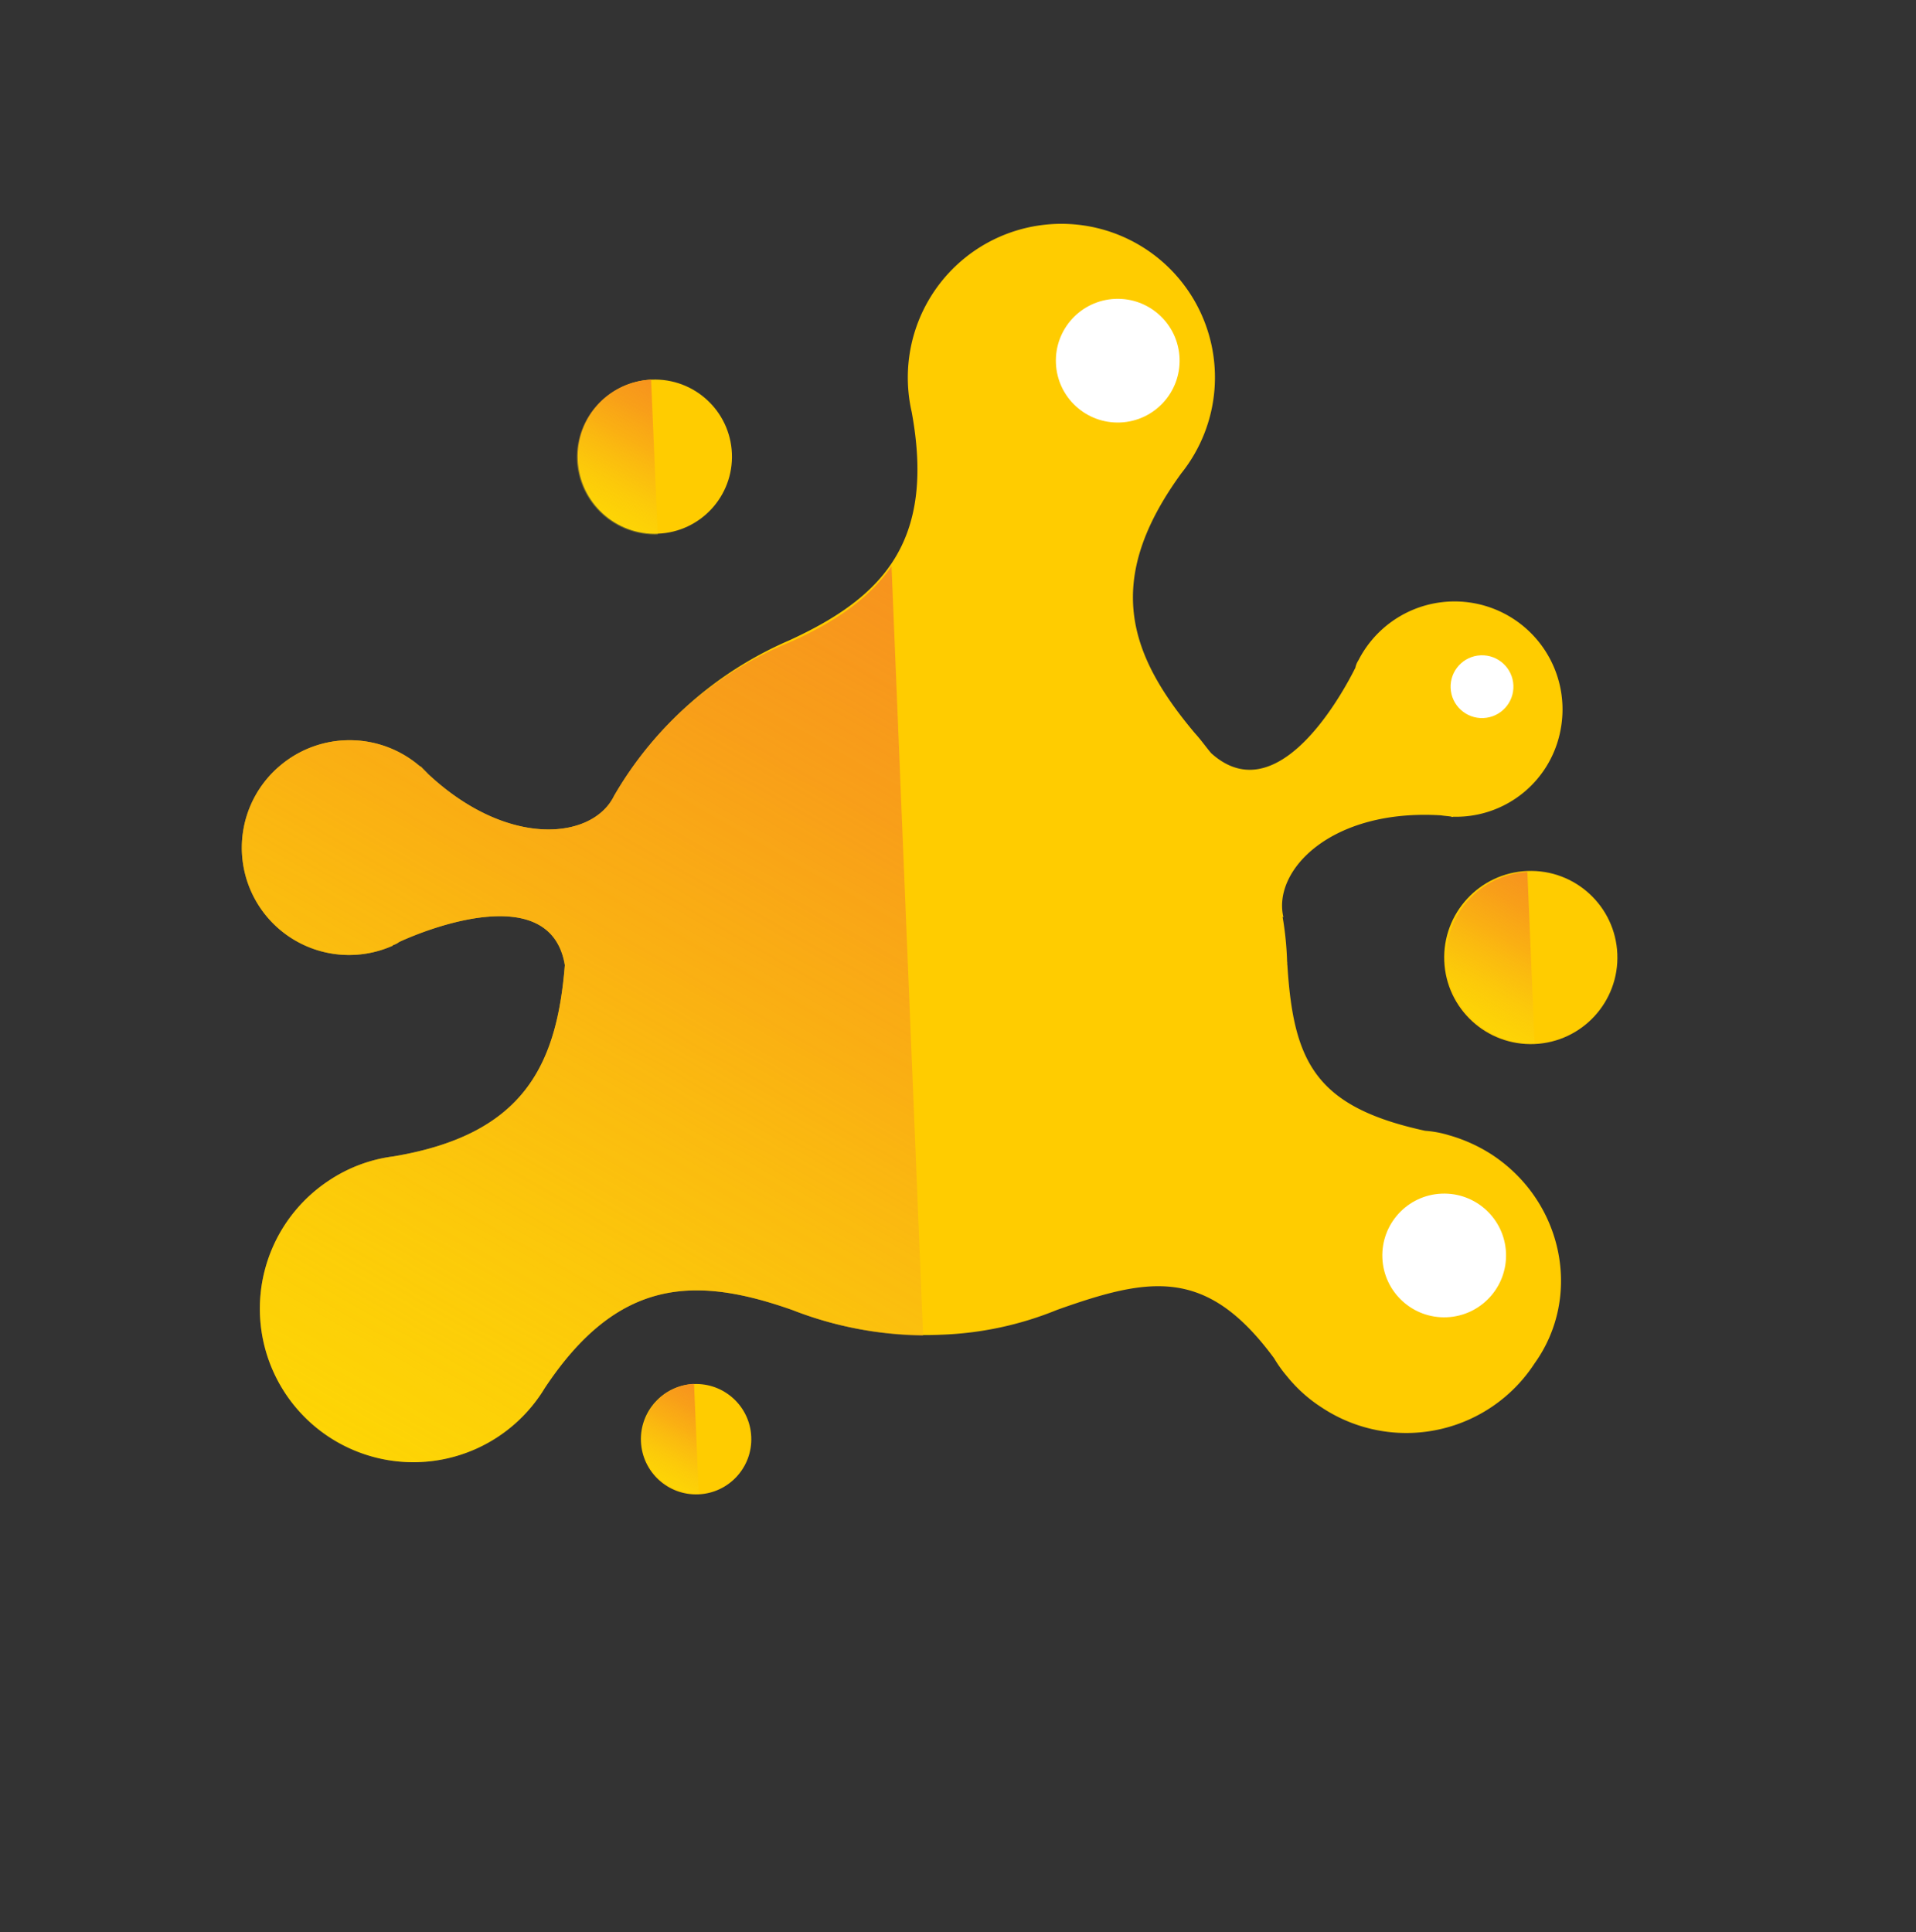 <svg xmlns="http://www.w3.org/2000/svg" xmlns:xlink="http://www.w3.org/1999/xlink" viewBox="5418.545 1055.082 275.624 277.95">
  <rect x="5418.545" y="1055.082" width="275.624" height="277.95" fill="#333333" stroke="none"/>
  <defs>
    <style>
      .cls-1 {
        fill: #fc0;
      }

      .cls-2 {
        fill: url(#linear-gradient);
      }

      .cls-3 {
        fill: url(#linear-gradient-2);
      }

      .cls-4 {
        fill: url(#linear-gradient-3);
      }

      .cls-5 {
        fill: url(#linear-gradient-4);
      }

      .cls-6 {
        fill: #fff;
      }
    </style>
    <linearGradient id="linear-gradient" x1="0.001" y1="0.5" x2="0.999" y2="0.5" gradientUnits="objectBoundingBox">
      <stop offset="0" stop-color="#fae810" stop-opacity="0.302"/>
      <stop offset="0.127" stop-color="#f9d413" stop-opacity="0.388"/>
      <stop offset="0.347" stop-color="#f8b818" stop-opacity="0.541"/>
      <stop offset="0.567" stop-color="#f8a31b" stop-opacity="0.698"/>
      <stop offset="0.785" stop-color="#f7971d" stop-opacity="0.851"/>
      <stop offset="1" stop-color="#f7931e"/>
    </linearGradient>
    <linearGradient id="linear-gradient-2" x1="-0.008" y1="0.496" x2="0.996" y2="0.496" xlink:href="#linear-gradient"/>
    <linearGradient id="linear-gradient-3" x1="-0.004" y1="0.497" x2="0.999" y2="0.497" xlink:href="#linear-gradient"/>
    <linearGradient id="linear-gradient-4" x1="-0.001" y1="0.501" x2="1" y2="0.501" xlink:href="#linear-gradient"/>
  </defs>
  <g id="Group_19311" data-name="Group 19311" transform="matrix(0.485, -0.875, 0.875, 0.485, 5418.546, 1235.77)">
    <g id="Group_19307" data-name="Group 19307" transform="translate(130.945 11.397)">
      <ellipse id="Ellipse_792" data-name="Ellipse 792" class="cls-1" cx="11.086" cy="11.086" rx="11.086" ry="11.086" transform="translate(0 11.553) rotate(-31.406)"/>
      <path id="Path_4650" data-name="Path 4650" class="cls-2" d="M20.621,5.293A11.221,11.221,0,0,0,5.293,1.6,11.221,11.221,0,0,0,1.6,16.926Z" transform="translate(4.04 4.098)"/>
    </g>
    <g id="Group_19308" data-name="Group 19308" transform="translate(14.572 89.405)">
      <ellipse id="Ellipse_793" data-name="Ellipse 793" class="cls-1" cx="7.938" cy="7.938" rx="7.938" ry="7.938" transform="translate(0 8.273) rotate(-31.406)"/>
      <path id="Path_4651" data-name="Path 4651" class="cls-3" d="M14.595,3.783A7.863,7.863,0,0,0,1.182,11.994Z" transform="translate(3.13 3.01)"/>
    </g>
    <g id="Group_19309" data-name="Group 19309" transform="translate(127.14 154.591)">
      <ellipse id="Ellipse_794" data-name="Ellipse 794" class="cls-1" cx="12.454" cy="12.454" rx="12.454" ry="12.454" transform="matrix(0.854, -0.52, 0.52, 0.854, 0, 12.962)"/>
      <path id="Path_4652" data-name="Path 4652" class="cls-4" d="M22.9,5.933A12.346,12.346,0,0,0,1.828,18.8Z" transform="translate(4.741 4.787)"/>
    </g>
    <g id="Group_19310" data-name="Group 19310" transform="translate(0 0)">
      <path id="Path_4653" data-name="Path 4653" class="cls-1" d="M116.739,180.639a22.8,22.8,0,0,0-.547-6.843h0a15.431,15.431,0,0,0-1.095-3.285c-4.653-15.465-.547-21.35,11.222-28.877h0c.137-.137.274-.137.411-.274a46.427,46.427,0,0,0,5.337-3.7v.137c5.064-4.653,16.97-1.642,23.813,12.728.137.411.411.958.547,1.369,0,.137,0,.137.137.274h0a15.294,15.294,0,0,0,18.476,7.39,15.522,15.522,0,0,0-5.337-30.246h-.137a3.013,3.013,0,0,0-1.095.137c-6.432.274-23.54-.411-20.8-12.18.411-1.095.958-2.19,1.369-3.421h0c5.337-13.96,12.865-22.171,31.751-19.844a22.082,22.082,0,1,0-2.463-42.974,22.253,22.253,0,0,0-8.622,4.79c-14.644,12.044-25.319,9.306-37.225.547A53.789,53.789,0,0,0,100.59,45.149h.137c-6.98.411-14.1-9.58-10.264-24.908.137-.411.274-.958.411-1.369V18.6h0a15.479,15.479,0,0,0-9.58-17.518A15.418,15.418,0,0,0,66.238,27.632h0a.478.478,0,0,0,.274.137,2.863,2.863,0,0,0,.821.547c5.2,3.832,17.792,15.191,8.622,22.445C62.68,56.782,51.731,57.33,39.961,42.549a21.654,21.654,0,0,0-7.527-6.432,22.071,22.071,0,1,0-11.086,41.6c19.023,1.505,24.635,11.086,27.1,25.729h0A52.252,52.252,0,0,0,55.7,123.843a48.444,48.444,0,0,0,11.222,12.865h0c10.538,9.306,15.876,15.739,9.033,30.656a18.549,18.549,0,0,0-1.369,2.874h0a20.926,20.926,0,0,0-1.505,6.569,22,22,0,0,0,20.392,23.677C105.243,201.852,115.781,192.82,116.739,180.639Z" transform="translate(0 0)"/>
      <path id="Path_4654" data-name="Path 4654" class="cls-5" d="M148.9,64.036c-5.611-.547-11.086-3.285-16.7-7.527A51.664,51.664,0,0,0,100.59,45.149h.137c-6.98.411-14.1-9.58-10.264-24.908.137-.411.274-.958.411-1.369V18.6h0a15.479,15.479,0,0,0-9.58-17.518A15.418,15.418,0,0,0,66.238,27.632h0a.478.478,0,0,0,.274.137,2.863,2.863,0,0,0,.821.547c5.2,3.832,17.792,15.191,8.622,22.445C62.68,56.782,51.731,57.33,39.961,42.549a21.654,21.654,0,0,0-7.527-6.432,22.071,22.071,0,1,0-11.086,41.6c19.023,1.505,24.635,11.086,27.1,25.729h0a53.5,53.5,0,0,0,5.885,18.2Z" transform="translate(0 0)"/>
      <circle id="Ellipse_795" data-name="Ellipse 795" class="cls-6" cx="8.896" cy="8.896" r="8.896" transform="translate(178.293 75.199) rotate(-31.406)"/>
      <circle id="Ellipse_796" data-name="Ellipse 796" class="cls-6" cx="8.896" cy="8.896" r="8.896" transform="translate(88.512 178.633) rotate(-31.406)"/>
      <ellipse id="Ellipse_797" data-name="Ellipse 797" class="cls-6" cx="4.516" cy="4.516" rx="4.516" ry="4.516" transform="translate(168.706 145.196) rotate(-31.406)"/>
    </g>
  </g>
</svg>
